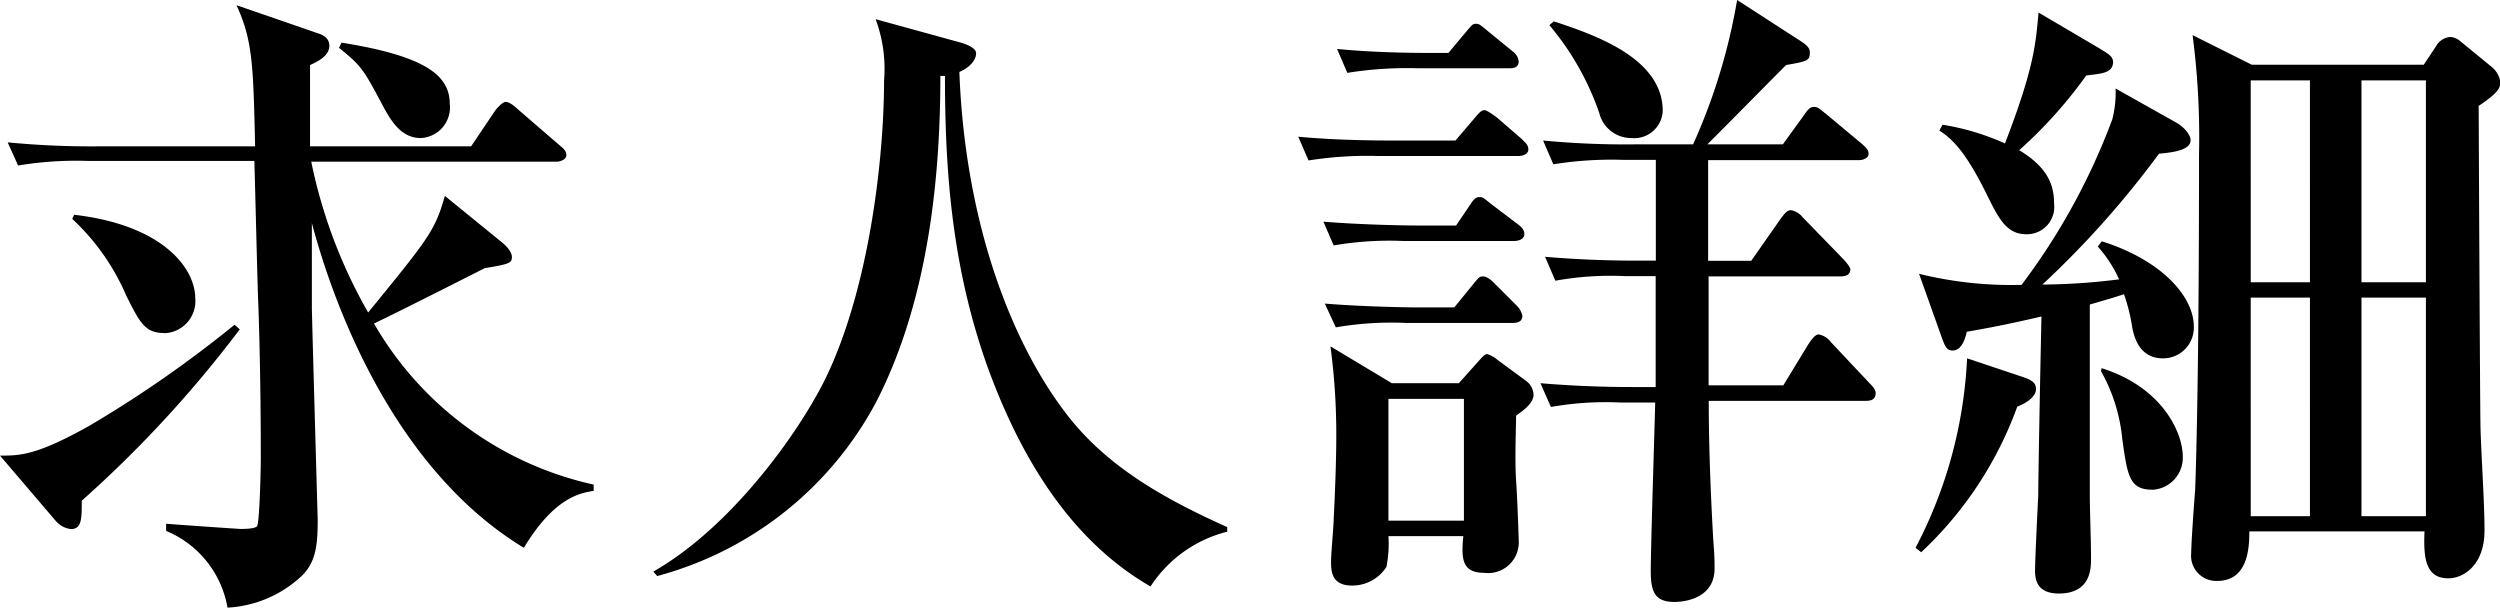 <svg xmlns="http://www.w3.org/2000/svg" viewBox="0 0 162.97 39.61"><g id="Layer_2" data-name="Layer 2"><g id="design"><path d="M5.33,32.64c0,1.18,0,1.85-.71,1.85a1.56,1.56,0,0,1-1-.55L0,29.7c1.3,0,2.35,0,5.8-1.93a76.8,76.8,0,0,0,9.49-6.6l.34.3A76.91,76.91,0,0,1,5.33,32.64Zm28.82,3.07c-8.4-5.09-12.35-15.63-13.82-21.17,0,2.64,0,2.94,0,5.58.05,2.19.38,13.7.38,13.74,0,1.55-.08,2.77-1.05,3.69a7.65,7.65,0,0,1-4.83,2.06,6.63,6.63,0,0,0-4-5v-.47c.5.05,4.75.34,4.83.34.25,0,.92,0,1.09-.17s.25-3.69.25-4.37c0-1.26,0-5.46-.16-10.08-.05-.92-.21-7.85-.26-9.37H5.71a23,23,0,0,0-4.53.3L.5,9.28a56.77,56.77,0,0,0,6,.26H16.63c-.12-5.34-.16-6.89-1.21-9.2l5.33,1.84c.42.13.72.38.72.8,0,.68-.8,1.05-1.26,1.26,0,.72,0,3.53,0,5.3H30.71L32.3,7.18c.17-.21.47-.54.68-.54s.58.29.75.46L36.5,9.49c.21.17.42.34.42.63s-.42.42-.63.42h-16A33,33,0,0,0,24,20.37c3.94-4.83,4.36-5.33,5-7.6l3.82,3.11c.13.12.55.5.55.88s-.17.46-1.77.72c-2.39,1.21-5.71,2.89-7.22,3.61a22,22,0,0,0,14.32,10.5V32C37.81,32.14,36.13,32.43,34.15,35.71Zm-23.44-14c-1.26,0-1.59-.67-2.48-2.44a14.74,14.74,0,0,0-3.52-5L4.83,14c5.8.67,7.9,3.49,7.9,5.46A2.09,2.09,0,0,1,10.71,21.72ZM27.43,9c-1.34,0-2-1.22-2.56-2.27-1.18-2.22-1.35-2.47-2.77-3.61l.16-.34c5.59.89,7.06,2.19,7.06,4A2,2,0,0,1,27.43,9Z"/><path d="M80,34.66a8.4,8.4,0,0,0-5,3.57c-5.21-3-8.41-8.36-10.51-14-2.43-6.64-2.89-13-2.89-19.28l-.3,0c0,6-.63,14.32-4.16,21.21A22.85,22.85,0,0,1,42.84,37.55l-.25-.29c5.08-2.9,9.45-9,11.21-12.56,2.86-5.88,3.83-14.37,3.83-19.45a9.27,9.27,0,0,0-.55-4l5.63,1.55c.25.09.92.3.92.68s-.33.88-1.09,1.21c.34,9.2,3.07,17.14,6.89,22.18C72,30.29,75.69,32.43,80,34.36Z"/><path d="M99,10.17H89.84a24.42,24.42,0,0,0-4.54.29l-.67-1.55c2.56.25,5.5.25,6,.25h4.25L96.1,7.73c.38-.46.5-.55.67-.55s.67.38.8.47l1.64,1.42c.25.26.42.38.42.68S99.25,10.17,99,10.17Zm-.3,5.54H91.48a21.25,21.25,0,0,0-4.54.29l-.67-1.55c2.56.21,5.5.25,6,.25h2.65l.88-1.3c.25-.38.38-.55.63-.55s.21,0,.8.47l1.72,1.3c.09.08.42.29.42.63S99,15.71,98.7,15.71Zm-.08,5.34h-7a21.19,21.19,0,0,0-4.54.29l-.72-1.55c2.57.21,5.55.25,6,.25h2.44L96,18.57c.38-.46.42-.55.68-.55s.54.25.75.46l1.43,1.43a1.33,1.33,0,0,1,.38.67C99.25,21,98.87,21.05,98.62,21.05Zm.21,6.05c0,.79-.09,2.85,0,4.2S99,35,99,35.2a2,2,0,0,1-2.27,2.14c-1.47,0-1.47-1-1.34-2.39H90.51a7.81,7.81,0,0,1-.13,2,2.63,2.63,0,0,1-2.26,1.22c-1.35,0-1.35-1-1.35-1.56s.17-2.35.17-2.77c.13-2.52.17-4.37.17-5.42a43.25,43.25,0,0,0-.38-5.84l4,2.4h4.37l1.17-1.31c.17-.17.47-.59.68-.59a2,2,0,0,1,.67.38l1.89,1.39a1.17,1.17,0,0,1,.46.92C99.92,26.38,99.16,26.84,98.83,27.1ZM98.41,4.45h-6a24.42,24.42,0,0,0-4.58.3l-.67-1.56c2.56.26,5.51.26,6,.26h1.26L95.55,2.1c.42-.5.46-.55.67-.55s.3.09.76.47l1.64,1.34A.91.91,0,0,1,99,4C99,4.41,98.66,4.45,98.41,4.45ZM95.43,26H90.51v7.94h4.92Zm26.21.13H111.39c0,2.35.08,5.25.29,9,.09,1.13.09,1.55.09,1.93,0,2.18-2.44,2.18-2.61,2.18-1.26,0-1.55-.63-1.55-2,0-1.6.25-9.29.29-11h-2.27a20.34,20.34,0,0,0-4.53.29l-.68-1.55c2,.17,4,.25,6,.25h1.51V18h-2a20.1,20.1,0,0,0-4.54.3l-.67-1.56c2,.17,4,.25,6,.25h1.22V10.42h-2.14a24,24,0,0,0-4.54.29l-.67-1.55a56.31,56.31,0,0,0,6,.25h3.78A38.65,38.65,0,0,0,113.24,0l4.16,2.69c.25.17.58.38.58.71,0,.55-.12.59-1.55.84-1.09,1.09-3.65,3.7-5.13,5.17h4.92l1.34-1.85c.26-.38.42-.59.68-.59s.33.09.75.42l2.4,2c.12.12.42.33.42.63s-.38.42-.63.42h-9.83V17h2.81L116,14.37c.33-.46.5-.67.75-.67a1.28,1.28,0,0,1,.76.46l2.65,2.73c.08.08.46.5.46.67,0,.42-.42.46-.67.46h-8.57v7.1h4.87l1.64-2.69c.17-.25.42-.63.67-.63a1.29,1.29,0,0,1,.8.51L121.89,25c.25.25.38.42.38.63C122.27,26.09,121.89,26.13,121.64,26.13ZM106.35,9a2.15,2.15,0,0,1-2.1-1.64A17.89,17.89,0,0,0,101,1.64l.29-.25c2.65.88,7.1,2.39,7.1,5.84A1.86,1.86,0,0,1,106.35,9Z"/><path d="M131.5,26.51A24.34,24.34,0,0,1,125.24,36l-.37-.29a29.47,29.47,0,0,0,3.36-12.35l3.65,1.22c.76.25.84.5.84.79C132.72,25.83,132.17,26.25,131.5,26.51Zm9.5-3.15c-1.14,0-1.77-.76-2-2a12,12,0,0,0-.54-2.18c-.38.12-.89.29-2.23.67V32.18c0,1.17.08,3,.08,4.2,0,.67,0,2.31-2.1,2.31-1.34,0-1.55-.8-1.55-1.47s.17-4.2.21-4.92c0-1.13.12-7.68.21-11.67-2.69.63-3.74.79-4.87,1-.09.38-.3,1.22-.93,1.22-.38,0-.5-.29-.71-.88l-1.47-4.12a25.11,25.11,0,0,0,6.68.72,42.46,42.46,0,0,0,5.92-10.8,7,7,0,0,0,.21-2L141.88,8c.46.26.92.76.92,1.14,0,.67-1.22.8-2.06.88a61.12,61.12,0,0,1-7.6,8.53,41.24,41.24,0,0,0,5-.34,8.38,8.38,0,0,0-1.39-2.14l.26-.34c4,1.26,6,3.66,6,5.55A2,2,0,0,1,141,23.36ZM136,4.92a29.76,29.76,0,0,1-4.37,4.87c1.93,1.17,2.27,2.35,2.27,3.48a1.78,1.78,0,0,1-1.81,2c-1.3,0-1.81-1.05-2.56-2.56-1.22-2.48-2.1-3.57-3.11-4.2l.21-.38a16.14,16.14,0,0,1,4.07,1.22c1.93-5,2-6.52,2.19-8.53l3.86,2.27c.76.46,1,.59,1,1C137.68,4.75,137.09,4.79,136,4.92Zm4.28,27c-1.47,0-1.6-.93-1.93-3.28a11.22,11.22,0,0,0-1.39-4.45L137,24c4,1.26,5.29,4.24,5.29,5.75A2.09,2.09,0,0,1,140.24,31.93Zm21.3-25c0,.09.08,19,.12,21,.05,1.84.26,4.78.26,6.67,0,2.23-1.35,3.11-2.36,3.11-1.47,0-1.63-1.3-1.55-3.06H146.63c0,1.09-.09,3.23-2.1,3.23a1.64,1.64,0,0,1-1.69-1.81c0-.67.21-3.57.26-4.15.21-6.05.25-15.34.25-21.85a51.18,51.18,0,0,0-.42-7.77l3.86,1.93H158L158.81,3a1.16,1.16,0,0,1,.92-.59,1.12,1.12,0,0,1,.67.29l2,1.64a1.56,1.56,0,0,1,.59,1C163,5.76,162.8,6.09,161.54,6.93Zm-11-1.68h-3.86V18.4h3.86Zm0,14.16h-3.86V33.65h3.86Zm7.56-14.16h-4.2V18.4h4.2Zm0,14.16h-4.2V33.65h4.2Z"/></g></g></svg>